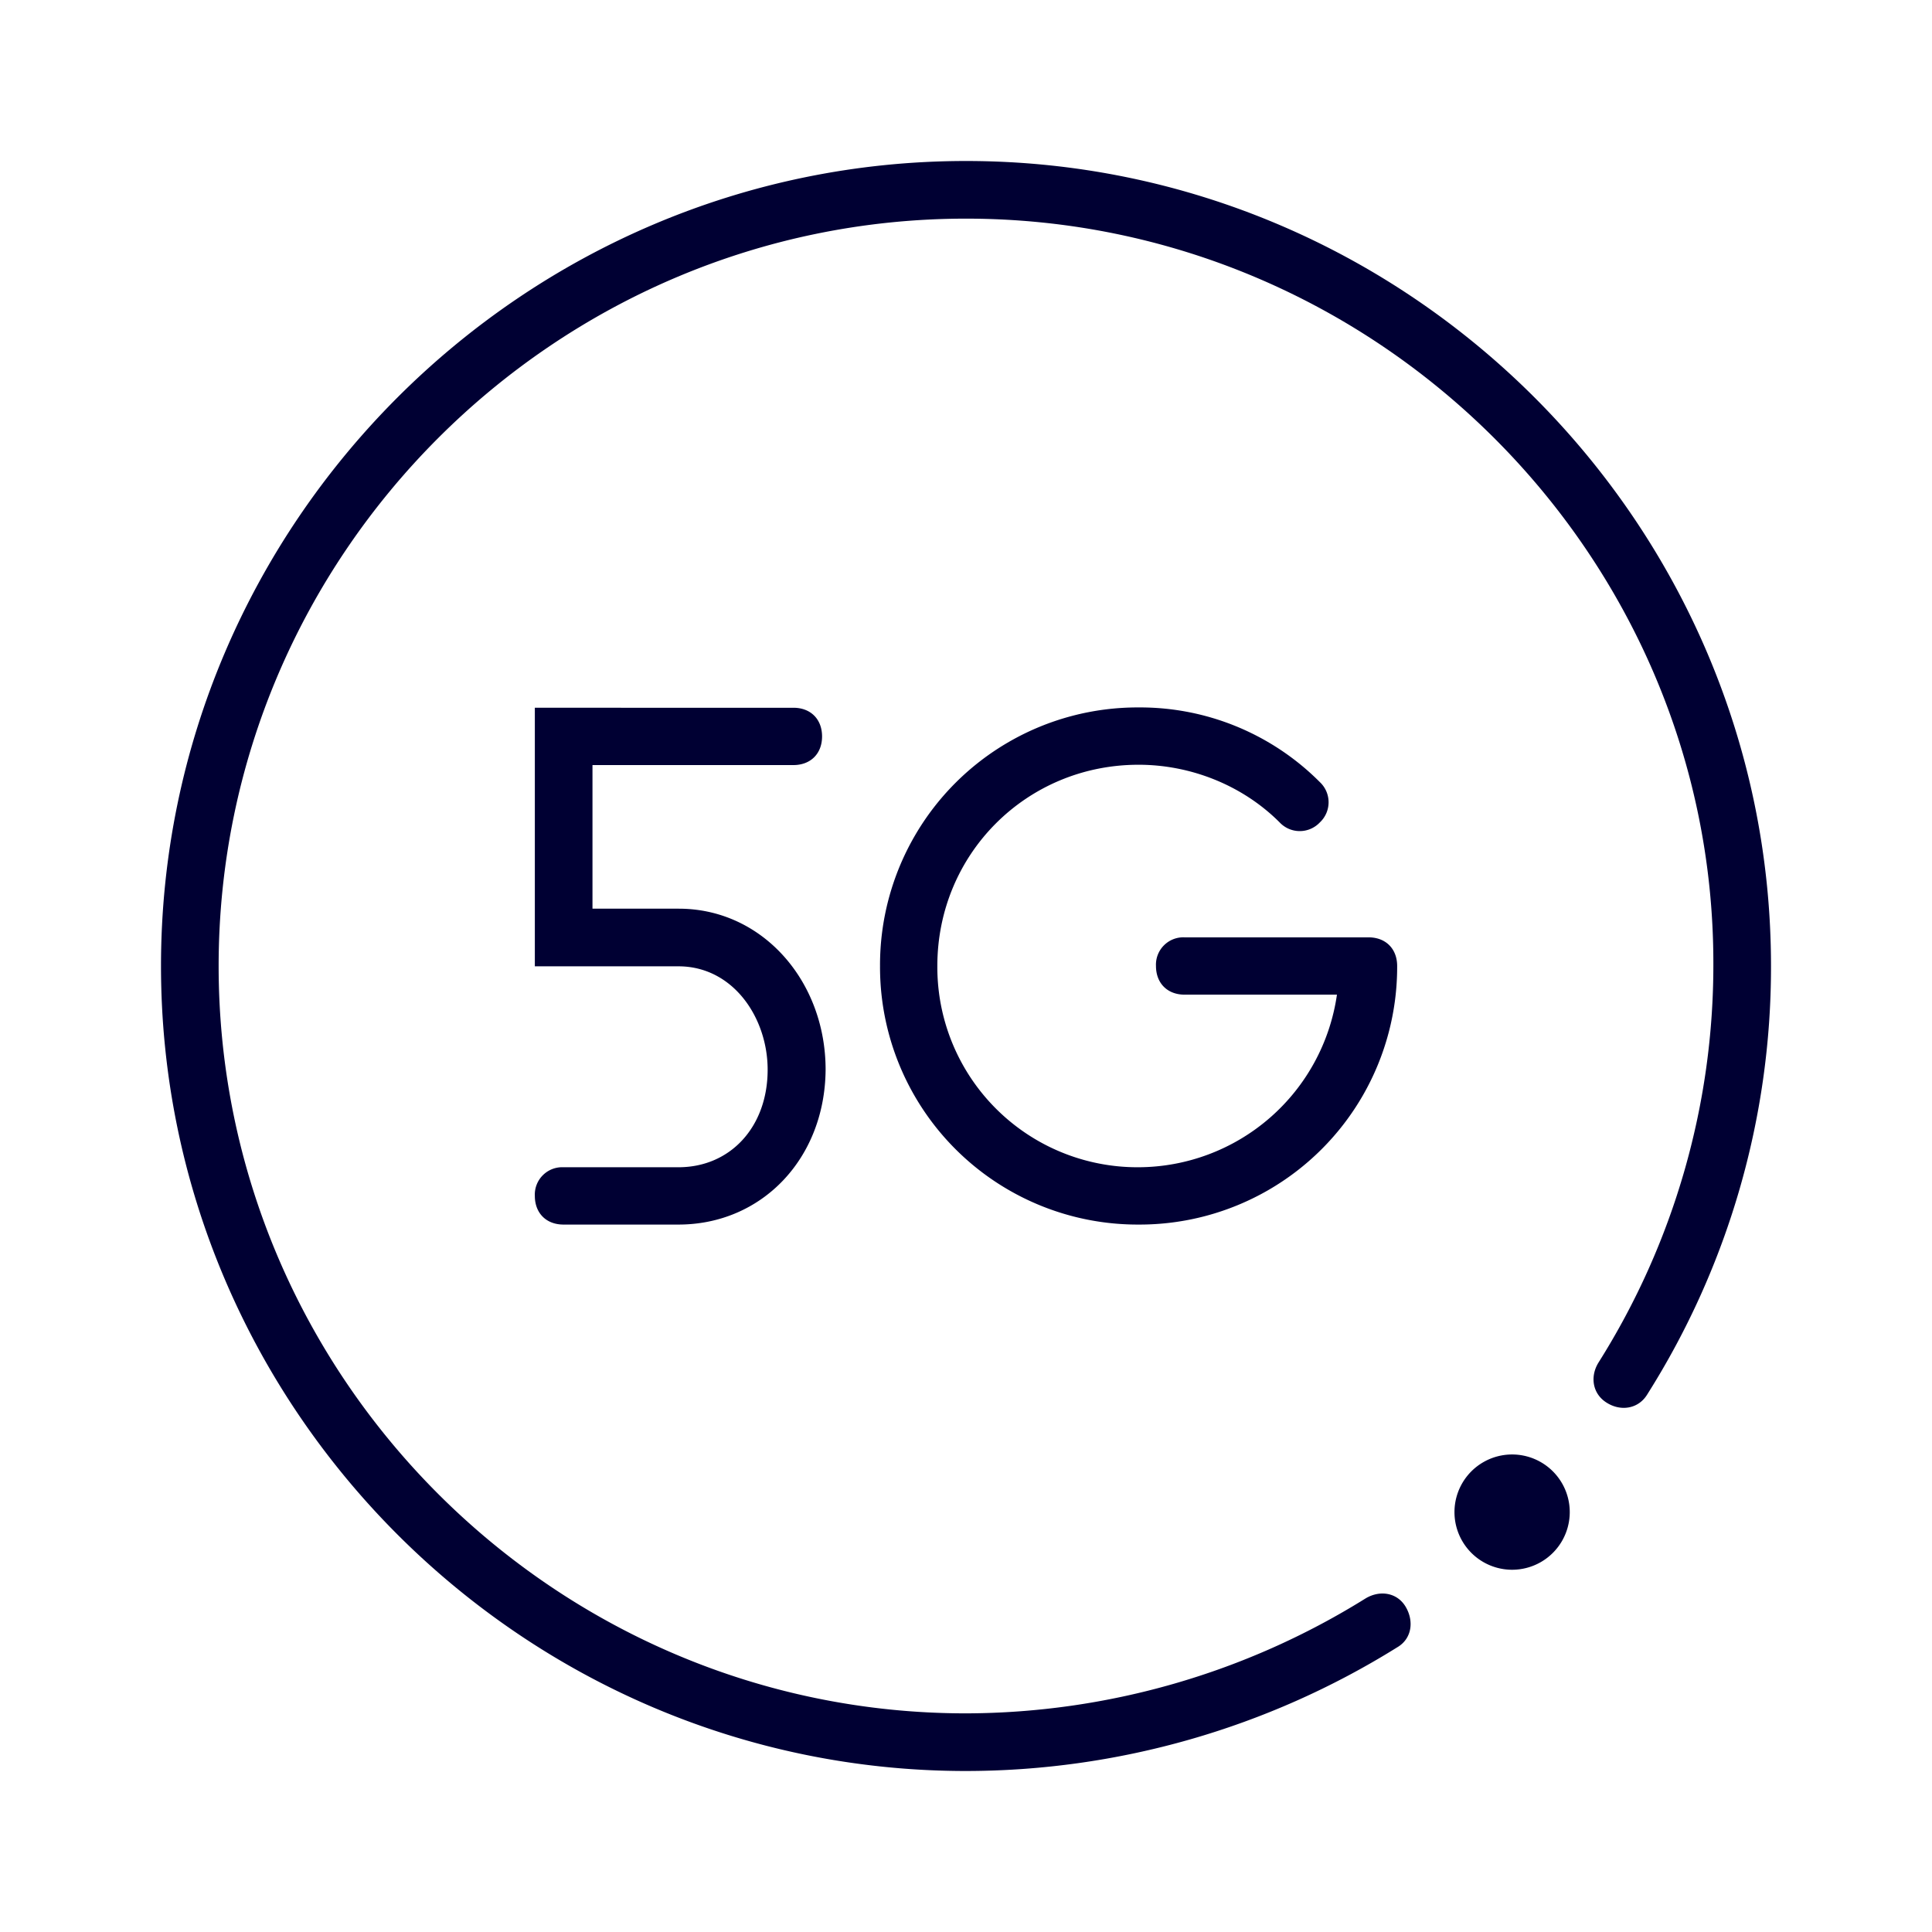 <svg xmlns="http://www.w3.org/2000/svg" width="24" height="24" fill="none"><path fill="#003" d="M12 22C6.5 22 2 17.5 2 12S6.5 2 12 2s10 4.5 10 10a9.93 9.93 0 0 1-1.536 5.32c-.108.18-.324.216-.5.108-.18-.108-.216-.324-.108-.5a9.26 9.26 0 0 0 1.428-4.964c0-5.072-4.176-9.248-9.284-9.248S2.716 6.892 2.716 12 6.892 21.284 12 21.284a9.43 9.43 0 0 0 4.964-1.428c.18-.108.396-.072.5.108s.072.396-.108.5A10.14 10.14 0 0 1 12 22"/><path fill="#003" d="M19.5 18.784a.716.716 0 1 1-1.432 0 .716.716 0 0 1 1.432 0M10.932 12a3.2 3.2 0 0 0 3.212 3.212A3.2 3.2 0 0 0 17.356 12c0-.212-.14-.356-.356-.356h-2.284a.34.34 0 0 0-.356.356c0 .212.14.356.356.356h1.892a2.5 2.5 0 0 1-2.464 2.144 2.486 2.486 0 0 1-2.5-2.5c0-1.392 1.108-2.5 2.5-2.5.644 0 1.288.252 1.752.716a.343.343 0 0 0 .5 0 .343.343 0 0 0 0-.5 3.15 3.15 0 0 0-2.252-.928A3.2 3.2 0 0 0 10.932 12M7 15.212h1.428c1.036 0 1.82-.82 1.828-1.924 0-1.104-.788-2-1.824-2H7.36V9.504h2.496c.212 0 .356-.14.356-.356 0-.212-.14-.356-.356-.356H6.644v3.212h1.784c.68 0 1.108.64 1.108 1.284 0 .712-.464 1.212-1.108 1.212H7a.34.34 0 0 0-.356.356c0 .212.14.356.356.356"/></svg>